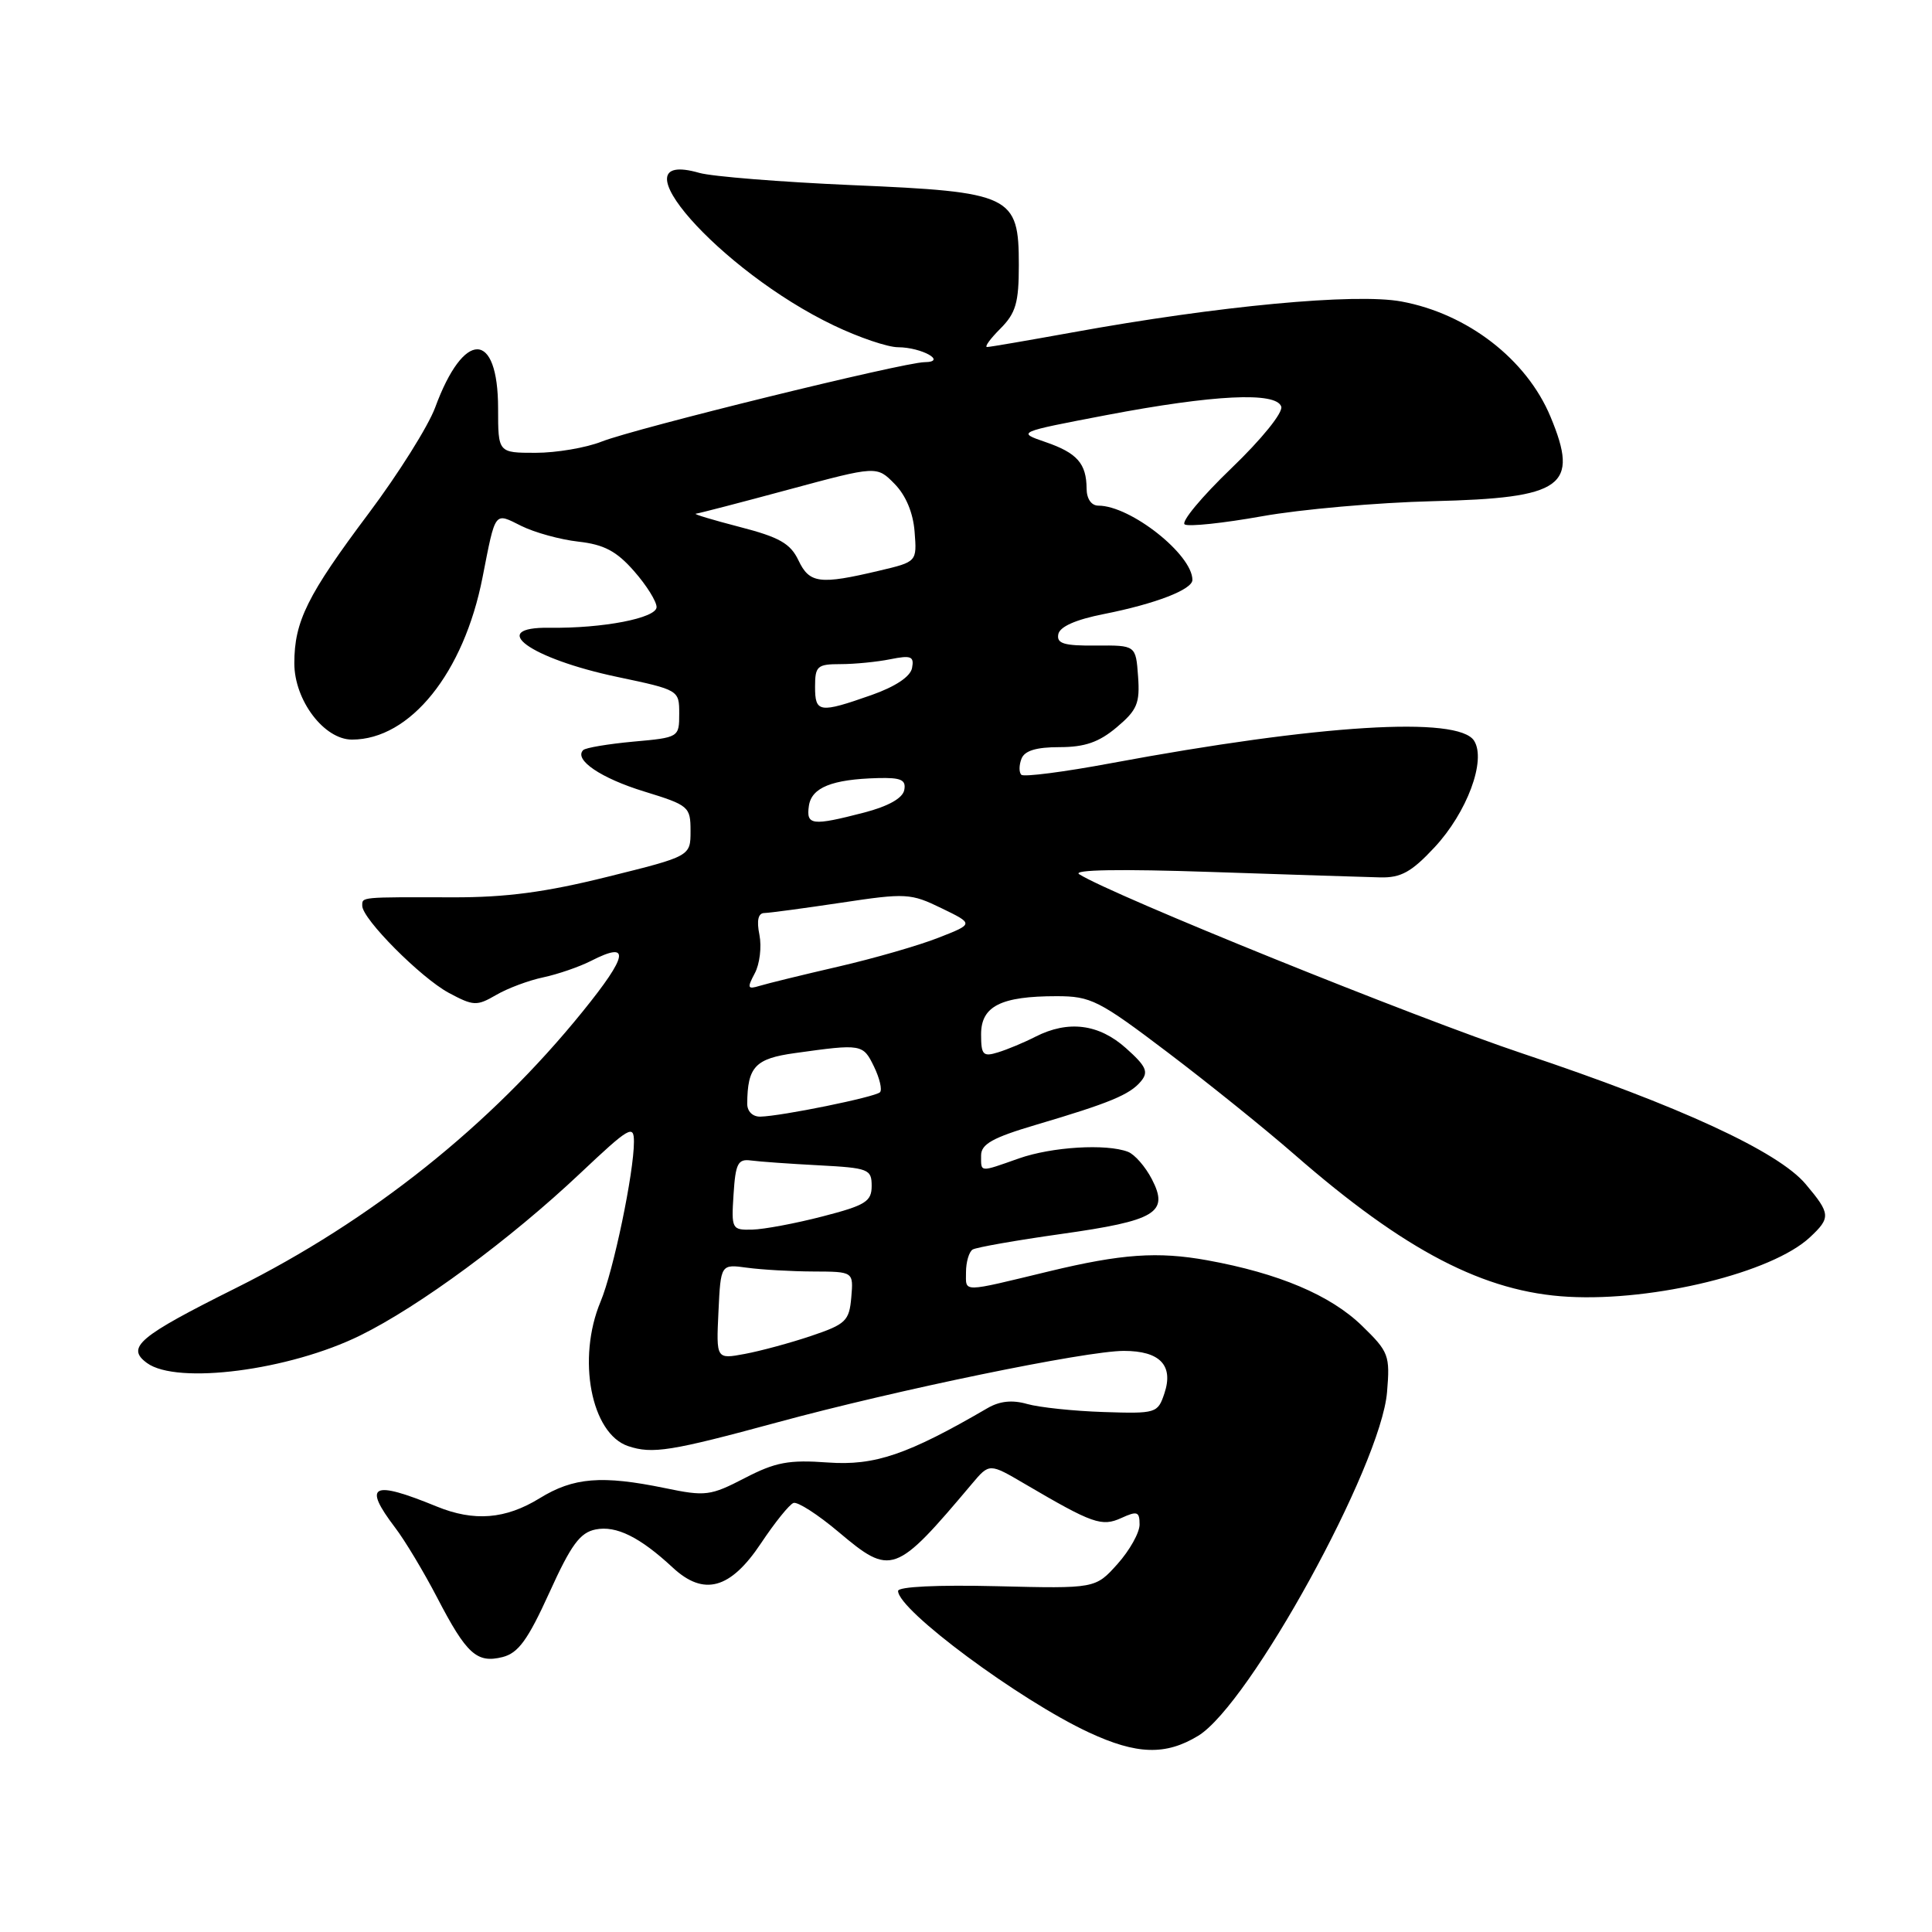 <?xml version="1.0" encoding="UTF-8" standalone="no"?>
<!DOCTYPE svg PUBLIC "-//W3C//DTD SVG 1.1//EN" "http://www.w3.org/Graphics/SVG/1.1/DTD/svg11.dtd" >
<svg xmlns="http://www.w3.org/2000/svg" xmlns:xlink="http://www.w3.org/1999/xlink" version="1.1" viewBox="0 0 256 256">
 <g >
 <path fill="currentColor"
d=" M 158.77 230.00 C 165.60 225.83 182.99 194.20 183.79 184.46 C 184.20 179.59 184.02 179.12 180.48 175.68 C 176.30 171.61 169.43 168.71 159.95 166.99 C 153.41 165.81 148.62 166.14 139.00 168.46 C 127.27 171.29 128.00 171.29 128.00 168.58 C 128.00 167.23 128.40 165.87 128.88 165.57 C 129.36 165.28 134.64 164.35 140.60 163.51 C 153.18 161.74 154.93 160.69 152.63 156.25 C 151.77 154.59 150.35 152.96 149.46 152.62 C 146.59 151.52 139.37 151.96 135.00 153.50 C 129.73 155.36 130.00 155.38 130.00 153.10 C 130.00 151.60 131.54 150.74 137.25 149.05 C 147.05 146.15 149.71 145.05 151.18 143.28 C 152.22 142.03 151.89 141.29 149.20 138.89 C 145.60 135.67 141.55 135.16 137.20 137.37 C 135.72 138.13 133.49 139.06 132.25 139.44 C 130.25 140.06 130.00 139.79 130.00 137.04 C 130.00 133.32 132.63 132.00 140.01 132.00 C 144.54 132.00 145.61 132.54 154.70 139.43 C 160.09 143.51 167.65 149.60 171.50 152.96 C 186.18 165.77 196.70 171.23 207.83 171.83 C 219.27 172.45 234.81 168.62 239.81 163.96 C 242.61 161.35 242.57 160.83 239.26 156.90 C 235.63 152.58 222.51 146.53 201.82 139.62 C 187.58 134.87 147.39 118.62 143.00 115.84 C 142.04 115.24 148.38 115.13 160.50 115.54 C 170.95 115.89 181.03 116.22 182.90 116.26 C 185.63 116.32 187.03 115.55 190.07 112.29 C 194.39 107.66 196.96 100.75 195.33 98.16 C 193.26 94.85 174.81 95.99 147.20 101.13 C 140.99 102.29 135.64 102.98 135.33 102.66 C 135.01 102.34 135.02 101.39 135.35 100.54 C 135.76 99.47 137.30 99.00 140.39 99.00 C 143.74 99.00 145.62 98.35 147.97 96.37 C 150.68 94.09 151.06 93.19 150.80 89.62 C 150.50 85.50 150.50 85.50 145.22 85.54 C 140.98 85.58 139.99 85.28 140.23 84.04 C 140.42 83.04 142.52 82.10 146.29 81.36 C 153.10 80.01 158.00 78.12 158.00 76.84 C 158.00 73.48 149.80 67.00 145.54 67.00 C 144.61 67.00 143.99 66.10 143.98 64.75 C 143.96 61.41 142.72 60.01 138.52 58.57 C 134.74 57.27 134.74 57.27 146.62 55.00 C 160.81 52.30 169.09 51.89 169.77 53.87 C 170.04 54.65 167.20 58.17 163.14 62.07 C 159.23 65.83 156.46 69.16 156.98 69.49 C 157.50 69.81 162.11 69.32 167.21 68.41 C 172.32 67.49 182.52 66.59 189.87 66.41 C 207.17 65.99 209.30 64.46 205.45 55.22 C 202.28 47.61 194.46 41.57 185.70 39.95 C 179.59 38.82 161.43 40.53 142.08 44.05 C 136.26 45.10 131.18 45.98 130.80 45.98 C 130.41 45.99 131.20 44.90 132.55 43.55 C 134.60 41.49 135.00 40.13 135.00 35.12 C 135.00 25.88 134.06 25.43 112.91 24.53 C 103.48 24.12 94.37 23.39 92.67 22.91 C 80.95 19.54 95.37 35.91 110.50 43.13 C 113.80 44.71 117.62 46.01 119.00 46.01 C 122.17 46.03 125.57 47.96 122.50 47.99 C 119.65 48.03 84.24 56.74 79.73 58.51 C 77.66 59.33 73.72 60.00 70.98 60.00 C 66.00 60.00 66.00 60.00 66.00 54.12 C 66.00 43.73 61.46 43.66 57.66 54.00 C 56.74 56.48 52.79 62.77 48.87 68.00 C 40.72 78.87 39.00 82.34 39.00 87.89 C 39.00 92.79 42.94 98.00 46.64 98.00 C 54.35 98.00 61.46 89.17 63.94 76.50 C 65.69 67.59 65.47 67.89 69.08 69.69 C 70.83 70.56 74.23 71.50 76.64 71.77 C 80.03 72.15 81.70 73.03 84.01 75.67 C 85.66 77.54 87.00 79.69 87.00 80.44 C 87.00 81.90 79.87 83.28 72.84 83.18 C 64.44 83.06 70.22 87.26 81.81 89.70 C 89.97 91.42 90.00 91.44 90.00 94.57 C 90.00 97.70 89.96 97.73 83.92 98.27 C 80.58 98.58 77.59 99.08 77.28 99.39 C 76.00 100.66 79.62 103.12 85.37 104.88 C 91.28 106.70 91.50 106.89 91.50 110.11 C 91.50 113.45 91.50 113.45 80.50 116.18 C 72.31 118.22 67.07 118.92 60.00 118.90 C 47.65 118.87 48.00 118.84 48.00 120.02 C 48.00 121.76 55.74 129.54 59.45 131.55 C 62.74 133.31 63.17 133.33 65.74 131.84 C 67.26 130.95 70.08 129.90 72.00 129.50 C 73.92 129.09 76.77 128.11 78.32 127.32 C 83.58 124.63 83.26 126.56 77.20 134.04 C 65.01 149.11 49.16 161.74 31.26 170.67 C 18.35 177.11 16.65 178.54 19.48 180.61 C 23.45 183.51 38.33 181.59 47.74 176.95 C 55.55 173.11 67.61 164.22 76.89 155.46 C 83.40 149.32 84.00 148.97 84.00 151.29 C 84.00 155.38 81.29 168.38 79.58 172.47 C 76.42 180.02 78.32 189.97 83.24 191.62 C 86.44 192.69 88.89 192.30 103.00 188.47 C 118.81 184.17 143.90 179.00 148.92 179.00 C 153.70 179.00 155.53 180.92 154.29 184.63 C 153.41 187.26 153.21 187.33 146.21 187.10 C 142.25 186.97 137.72 186.49 136.12 186.04 C 134.14 185.47 132.48 185.64 130.86 186.58 C 120.25 192.76 115.91 194.23 109.72 193.79 C 104.52 193.41 102.76 193.74 98.69 195.85 C 94.13 198.21 93.49 198.30 88.11 197.18 C 79.75 195.46 75.99 195.76 71.50 198.53 C 66.98 201.31 62.81 201.64 57.87 199.62 C 49.28 196.10 48.04 196.73 52.35 202.41 C 53.65 204.11 56.15 208.28 57.92 211.68 C 61.82 219.19 63.18 220.42 66.59 219.57 C 68.68 219.04 69.94 217.30 72.79 211.04 C 75.67 204.68 76.86 203.07 78.93 202.66 C 81.65 202.12 84.78 203.66 89.14 207.71 C 93.26 211.54 96.78 210.58 100.83 204.50 C 102.66 201.75 104.60 199.34 105.14 199.15 C 105.68 198.95 108.37 200.68 111.11 202.99 C 118.08 208.87 118.63 208.67 128.80 196.60 C 131.10 193.87 131.10 193.87 135.80 196.63 C 144.78 201.90 145.98 202.33 148.59 201.14 C 150.69 200.18 151.00 200.29 151.00 202.01 C 151.00 203.09 149.68 205.44 148.08 207.23 C 145.15 210.50 145.15 210.50 132.08 210.18 C 124.23 209.99 119.00 210.24 119.00 210.81 C 119.00 213.35 135.08 225.27 144.29 229.56 C 150.63 232.51 154.46 232.62 158.77 230.00 Z  M 95.20 173.80 C 95.50 167.50 95.50 167.50 99.00 167.98 C 100.92 168.24 104.88 168.47 107.80 168.48 C 113.09 168.50 113.09 168.50 112.80 171.91 C 112.53 175.03 112.07 175.47 107.50 177.01 C 104.75 177.94 100.79 179.01 98.70 179.40 C 94.90 180.11 94.90 180.11 95.20 173.80 Z  M 97.20 158.25 C 97.46 154.16 97.78 153.54 99.50 153.77 C 100.60 153.92 104.65 154.21 108.50 154.41 C 115.09 154.76 115.50 154.92 115.50 157.14 C 115.50 159.21 114.69 159.71 109.00 161.18 C 105.42 162.11 101.24 162.89 99.70 162.93 C 96.97 163.00 96.90 162.87 97.20 158.25 Z  M 99.01 146.25 C 99.05 141.35 100.06 140.27 105.33 139.54 C 114.20 138.30 114.35 138.33 115.81 141.33 C 116.56 142.88 116.92 144.41 116.60 144.73 C 115.96 145.37 103.53 147.90 100.75 147.96 C 99.73 147.98 99.01 147.27 99.01 146.25 Z  M 100.01 128.97 C 100.67 127.75 100.94 125.46 100.63 123.88 C 100.24 121.97 100.46 120.99 101.28 120.98 C 101.95 120.97 106.54 120.35 111.49 119.61 C 120.04 118.32 120.68 118.36 124.75 120.34 C 129.04 122.42 129.04 122.42 124.36 124.25 C 121.78 125.27 115.81 126.99 111.09 128.08 C 106.36 129.17 101.67 130.32 100.66 130.63 C 99.05 131.12 98.97 130.93 100.01 128.97 Z  M 107.18 106.79 C 107.53 104.35 110.24 103.26 116.32 103.10 C 119.40 103.02 120.08 103.33 119.82 104.68 C 119.61 105.77 117.71 106.83 114.50 107.67 C 107.59 109.46 106.81 109.36 107.18 106.79 Z  M 108.00 91.00 C 108.00 88.26 108.29 88.00 111.38 88.00 C 113.23 88.00 116.20 87.71 117.98 87.35 C 120.73 86.80 121.15 86.97 120.85 88.52 C 120.63 89.66 118.64 90.98 115.50 92.09 C 108.55 94.53 108.00 94.45 108.00 91.00 Z  M 105.80 74.25 C 104.74 72.02 103.28 71.18 98.00 69.82 C 94.42 68.89 91.82 68.11 92.20 68.07 C 92.59 68.03 98.14 66.59 104.54 64.86 C 116.18 61.72 116.18 61.72 118.53 64.11 C 120.03 65.63 121.00 67.95 121.19 70.47 C 121.50 74.44 121.50 74.44 116.50 75.62 C 108.61 77.49 107.26 77.32 105.80 74.25 Z "/>
</g>
</svg>